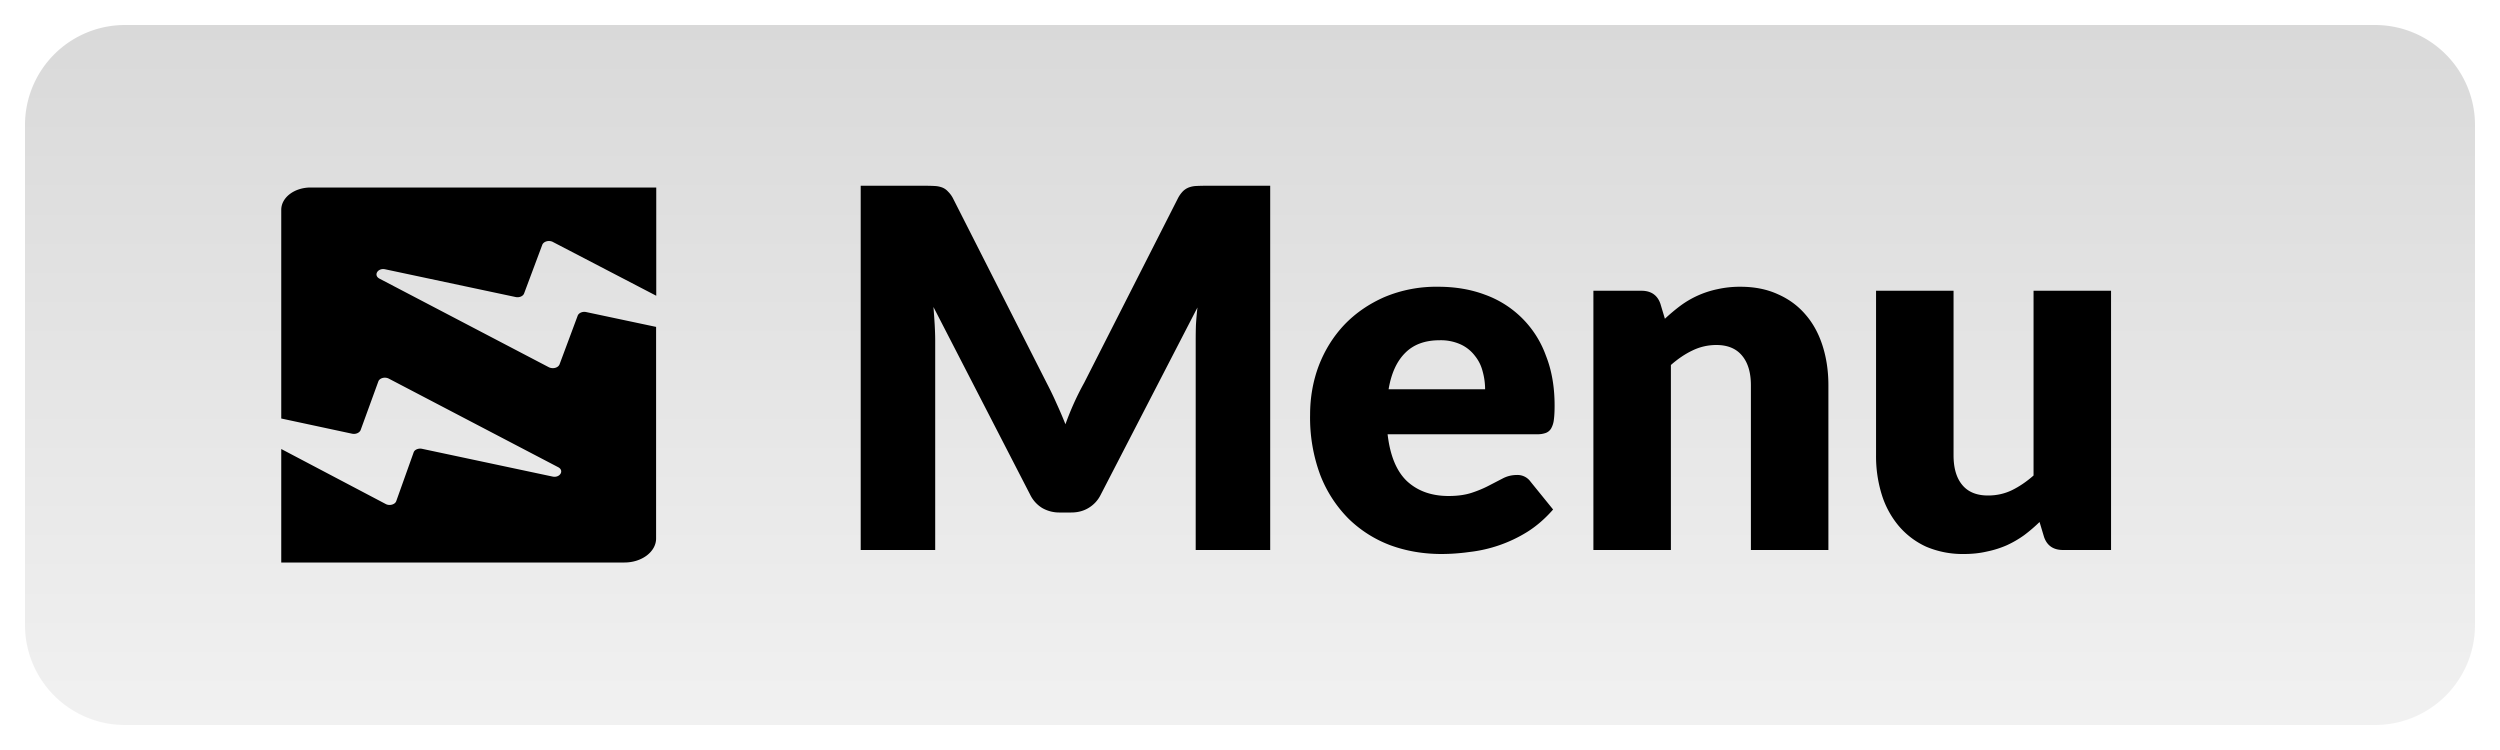 <svg width="50" height="15" fill="none" xmlns="http://www.w3.org/2000/svg"><path d="M.5 2.5a2 2 0 0 1 2-2h45a2 2 0 0 1 2 2v10a2 2 0 0 1-2 2h-45a2 2 0 0 1-2-2v-10Z" fill="url(#a)" fill-opacity=".5"/><path d="M25.404 3.715V11h-1.49V6.81c0-.097.001-.202.005-.315a6.36 6.36 0 0 1 .03-.345l-1.935 3.745a.63.63 0 0 1-.245.265c-.1.06-.215.09-.345.09h-.23a.684.684 0 0 1-.35-.09.641.641 0 0 1-.24-.265L18.669 6.14c.01.12.018.238.025.355.006.113.01.218.01.315V11h-1.49V3.715h1.29c.073 0 .136.002.19.005a.498.498 0 0 1 .15.03.3.3 0 0 1 .115.08.524.524 0 0 1 .105.145l1.875 3.695c.066.127.13.258.19.395.063.137.123.277.18.42a5.578 5.578 0 0 1 .375-.83l1.87-3.68a.604.604 0 0 1 .1-.145.345.345 0 0 1 .12-.08.487.487 0 0 1 .145-.03c.056-.003.121-.005.195-.005h1.29Zm4.298 4.07c0-.123-.017-.243-.05-.36a.799.799 0 0 0-.155-.31.754.754 0 0 0-.28-.225.966.966 0 0 0-.425-.085c-.293 0-.523.085-.69.255-.167.167-.277.408-.33.725h1.93Zm-1.95.9c.05.433.182.748.395.945.213.193.488.29.825.29.18 0 .335-.022.465-.065.13-.043.245-.092.345-.145l.28-.145a.597.597 0 0 1 .27-.065.32.32 0 0 1 .28.135l.45.555c-.16.183-.333.333-.52.45a2.78 2.78 0 0 1-1.155.4 4.06 4.06 0 0 1-.555.04c-.363 0-.705-.058-1.025-.175a2.41 2.41 0 0 1-.835-.53 2.537 2.537 0 0 1-.565-.87 3.288 3.288 0 0 1-.205-1.21c0-.347.058-.675.175-.985.12-.31.29-.582.51-.815.223-.233.492-.418.805-.555a2.675 2.675 0 0 1 1.07-.205c.343 0 .657.053.94.16a2.02 2.02 0 0 1 1.215 1.215c.117.293.175.627.175 1 0 .117-.005.212-.015.285a.45.45 0 0 1-.055.175.208.208 0 0 1-.11.09.482.482 0 0 1-.17.025h-2.99Zm5.546-2.31c.1-.093.203-.18.31-.26a1.892 1.892 0 0 1 .735-.33 2.05 2.05 0 0 1 .465-.05c.283 0 .533.05.75.15.22.097.405.233.555.41.15.173.263.382.34.625.076.24.115.502.115.785V11h-1.55V7.705c0-.253-.059-.45-.175-.59-.117-.143-.289-.215-.515-.215-.17 0-.33.037-.48.11-.147.07-.29.167-.43.29V11h-1.55V5.815h.96c.193 0 .32.087.38.26l.09.3Zm8.923-.56V11h-.96c-.194 0-.32-.087-.38-.26l-.09-.3c-.1.097-.203.185-.31.265a2.073 2.073 0 0 1-.345.2 1.96 1.96 0 0 1-.395.125c-.14.033-.294.05-.46.05a1.86 1.86 0 0 1-.755-.145 1.58 1.58 0 0 1-.55-.415 1.8 1.8 0 0 1-.34-.625 2.584 2.584 0 0 1-.115-.79v-3.29h1.55v3.29c0 .257.058.455.175.595.116.14.288.21.515.21.17 0 .328-.035.475-.105.15-.073.295-.172.435-.295V5.815h1.55ZM11.057 4.839l2.068 1.076V3.75H6.214c-.327 0-.589.2-.589.447V8.37l1.416.304c.074.016.148-.018.171-.071l.354-.972c.023-.069.13-.1.211-.058l3.387 1.771c.128.067.034.22-.114.187l-2.61-.555c-.074-.015-.151.018-.168.074l-.347.972c-.023.068-.134.1-.211.058L5.625 8.98v2.27h6.864c.35 0 .633-.217.633-.48V6.538l-1.4-.297c-.073-.015-.147.018-.168.072l-.363.974c-.027.069-.131.097-.212.059L7.59 5.573c-.128-.067-.034-.22.114-.187l2.61.555c.074.015.148-.018.168-.072l.364-.974c.027-.066.13-.097.212-.056Z" fill="#000"/><defs><linearGradient id="a" x1="25" y1=".5" x2="25" y2="14.5" gradientUnits="userSpaceOnUse"><stop stop-color="#B4B4B4"/><stop offset="1" stop-color="#E4E4E4"/></linearGradient></defs></svg>